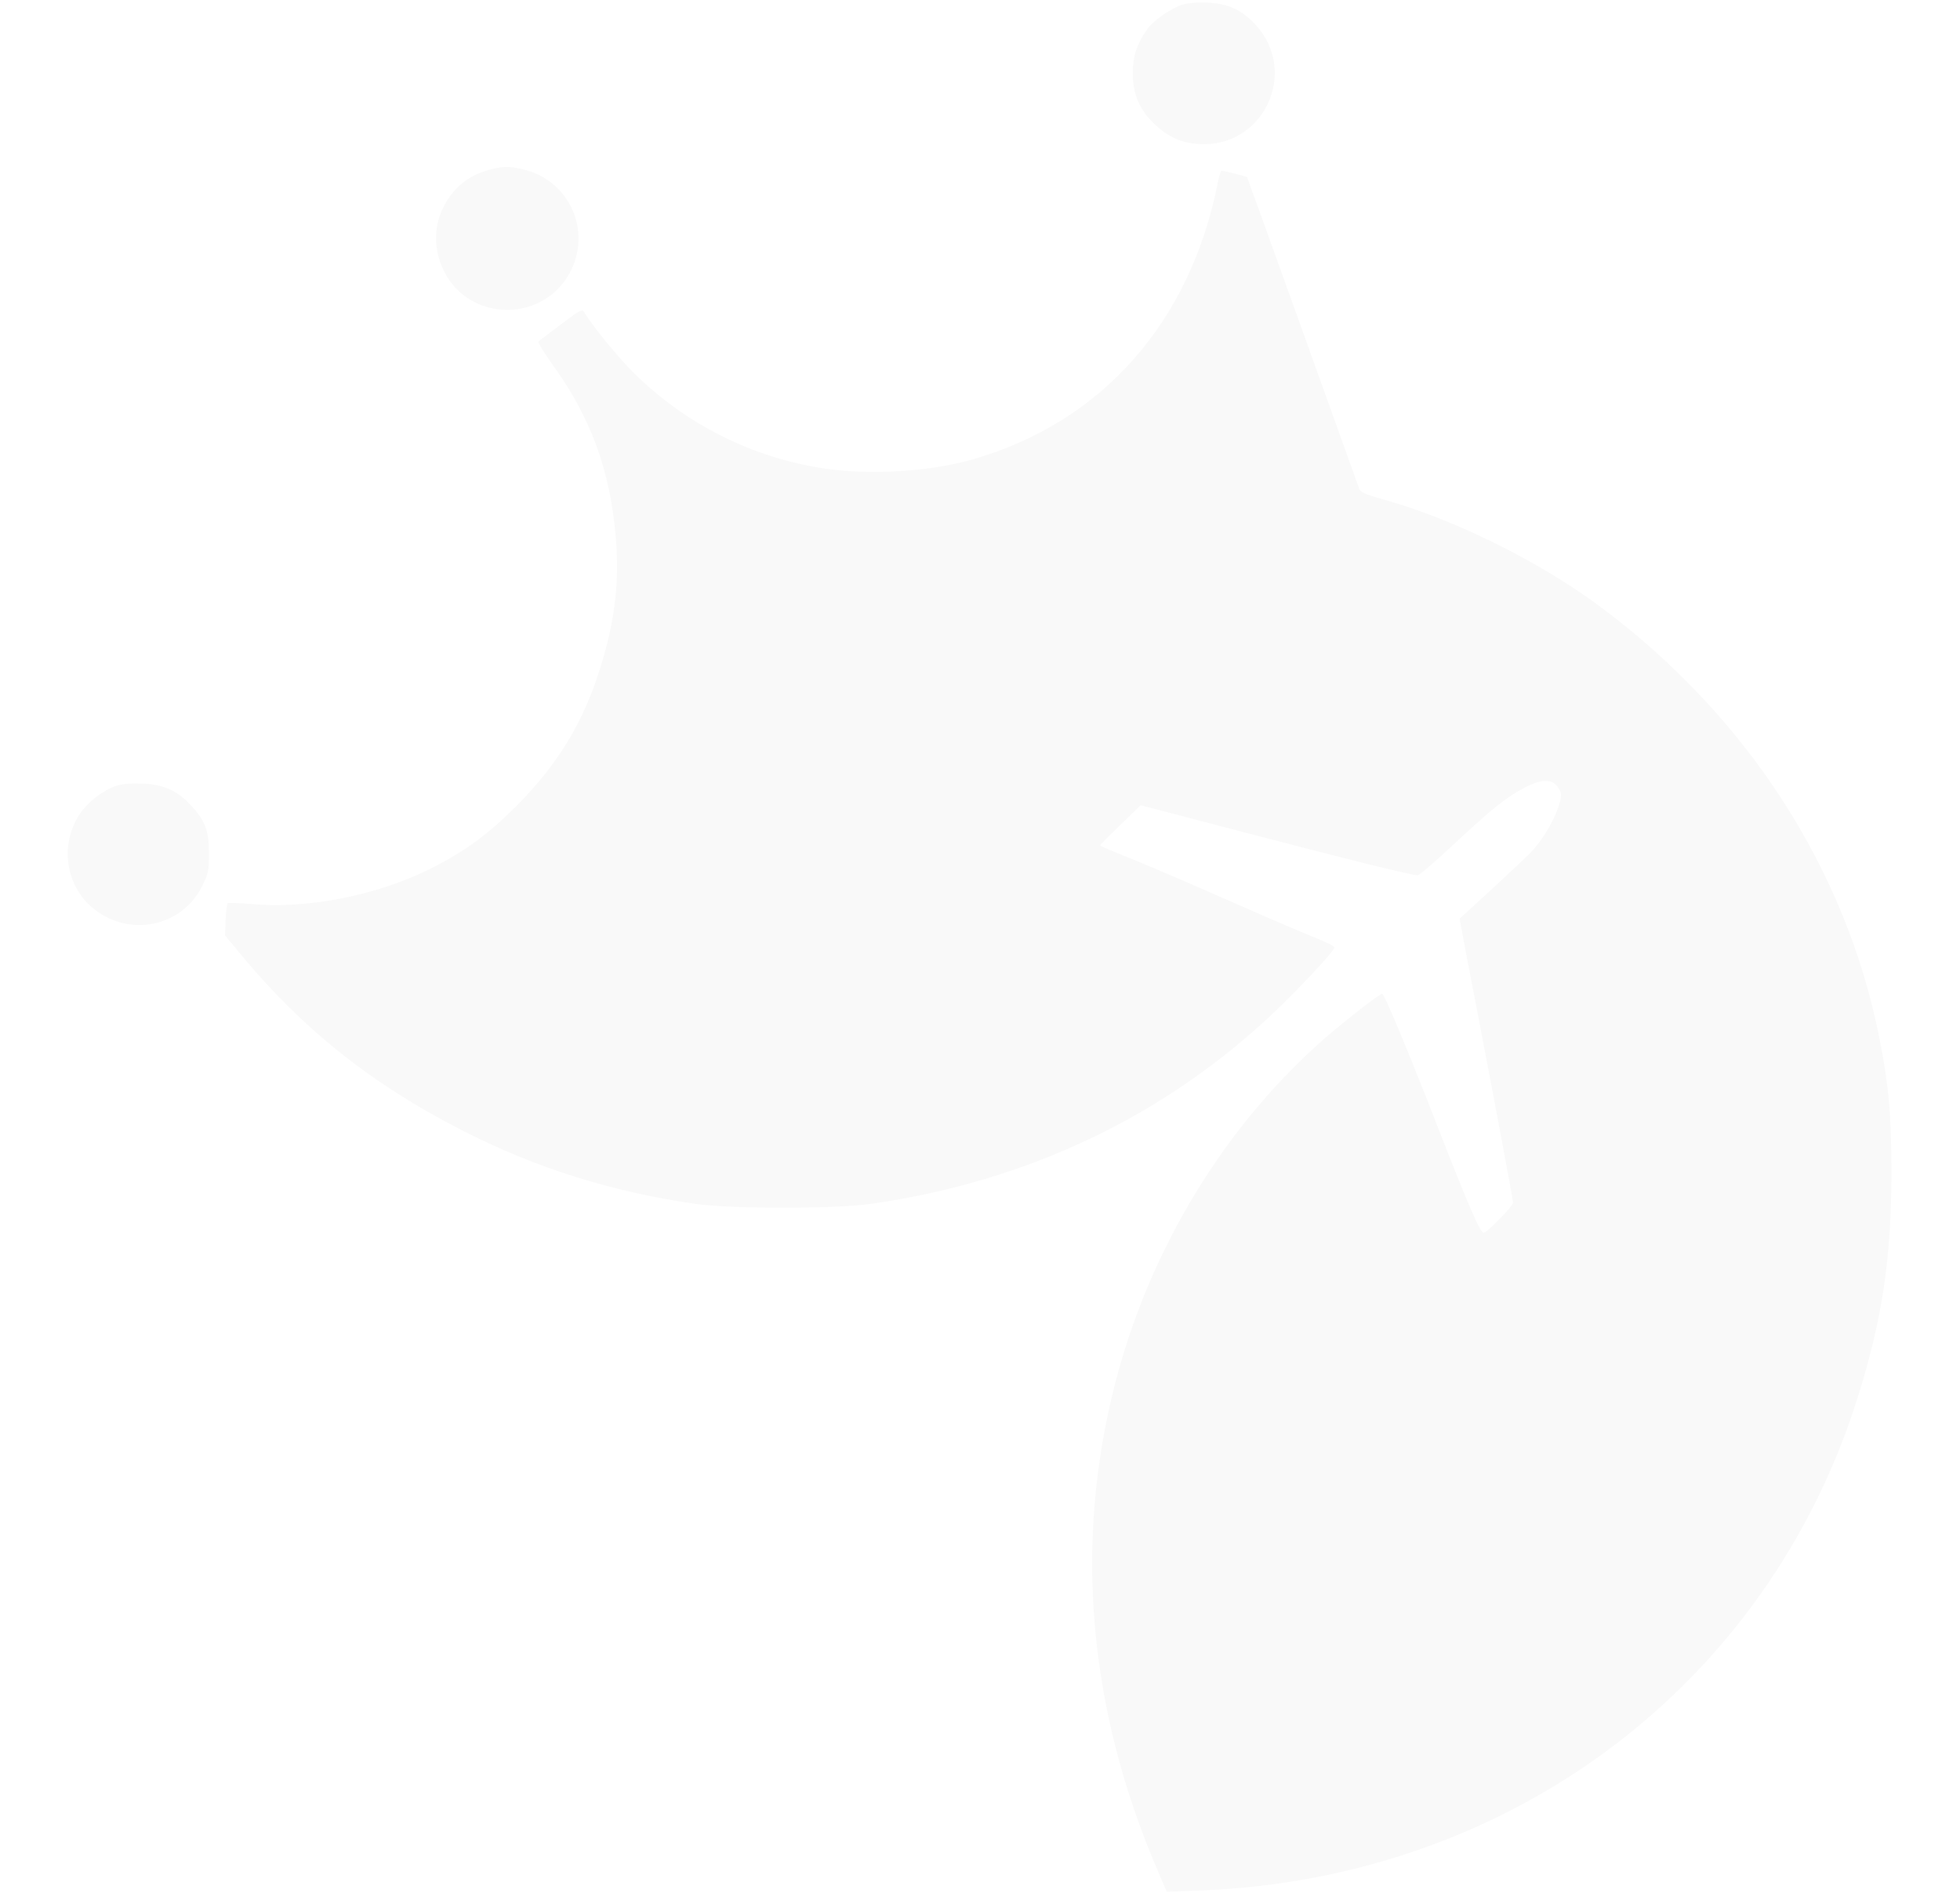 <?xml version="1.0" standalone="no"?>
<!DOCTYPE svg PUBLIC "-//W3C//DTD SVG 20010904//EN"
 "http://www.w3.org/TR/2001/REC-SVG-20010904/DTD/svg10.dtd">
<svg version="1.0" xmlns="http://www.w3.org/2000/svg"
 width="100pt" height="96.607pt" viewBox="0 0 911 943"
 preserveAspectRatio="xMidYMid meet">

<g transform="translate(0,943) scale(0.1,-0.1)"
fill="rgba(0,0,0,0.025)" stroke="none">
<path d="M5561 9406 c-60 -20 -144 -79 -175 -124 -52 -76 -70 -132 -70 -217 0
-105 33 -182 110 -255 66 -62 129 -91 215 -97 321 -25 505 353 288 592 -70 76
-139 108 -243 112 -51 2 -97 -2 -125 -11z"/>
<path d="M2110 8584 c-73 -20 -130 -55 -174 -106 -102 -118 -118 -271 -45
-409 123 -231 458 -246 604 -26 138 208 29 486 -214 543 -70 17 -102 17 -171
-2z"/>
<path d="M249 5514 c-64 -22 -138 -80 -177 -138 -108 -162 -67 -382 92 -490
182 -123 423 -62 518 132 30 61 33 74 33 162 0 114 -19 163 -91 240 -68 73
-137 103 -243 107 -60 2 -100 -2 -132 -13z"/>
<path d="M5740 8523 c-138 -699 -576 -1195 -1220 -1381 -210 -61 -512 -80
-738 -46 -359 53 -690 219 -951 476 -79 79 -210 239 -247 303 -9 17 -20 12
-115 -60 -57 -43 -108 -81 -113 -86 -4 -4 28 -57 72 -118 188 -259 286 -528
313 -857 16 -187 2 -351 -44 -534 -85 -334 -218 -571 -452 -806 -143 -143
-261 -229 -433 -314 -264 -131 -610 -199 -887 -173 -60 5 -113 7 -117 4 -3 -3
-8 -41 -10 -83 l-3 -77 81 -98 c308 -372 657 -649 1109 -878 361 -184 738
-302 1155 -362 178 -25 691 -25 869 0 788 112 1477 442 2028 971 116 111 283
291 283 305 0 10 -25 21 -170 81 -63 26 -252 108 -420 182 -168 74 -367 159
-442 189 -76 30 -137 56 -135 59 1 3 47 49 102 102 l100 97 535 -140 c512
-134 815 -209 845 -209 8 0 88 69 179 154 191 178 262 235 352 282 83 43 134
45 163 8 26 -33 26 -49 0 -121 -28 -73 -79 -155 -133 -211 -32 -34 -346 -324
-352 -327 -1 0 14 -79 32 -175 75 -383 234 -1225 234 -1240 0 -17 -129 -150
-146 -150 -19 0 -73 124 -262 610 -118 302 -234 580 -244 580 -12 0 -165 -118
-270 -208 -508 -439 -888 -1060 -1061 -1737 -204 -795 -132 -1618 211 -2418
l47 -110 165 6 c1546 59 2829 1023 3278 2462 120 384 166 689 166 1110 0 290
-12 432 -60 675 -166 837 -654 1596 -1378 2139 -302 227 -722 437 -1074 538
-116 33 -133 40 -140 63 -66 185 -555 1546 -557 1548 -3 3 -114 31 -127 32 -4
0 -12 -26 -18 -57z"/>

</g>
</svg>
